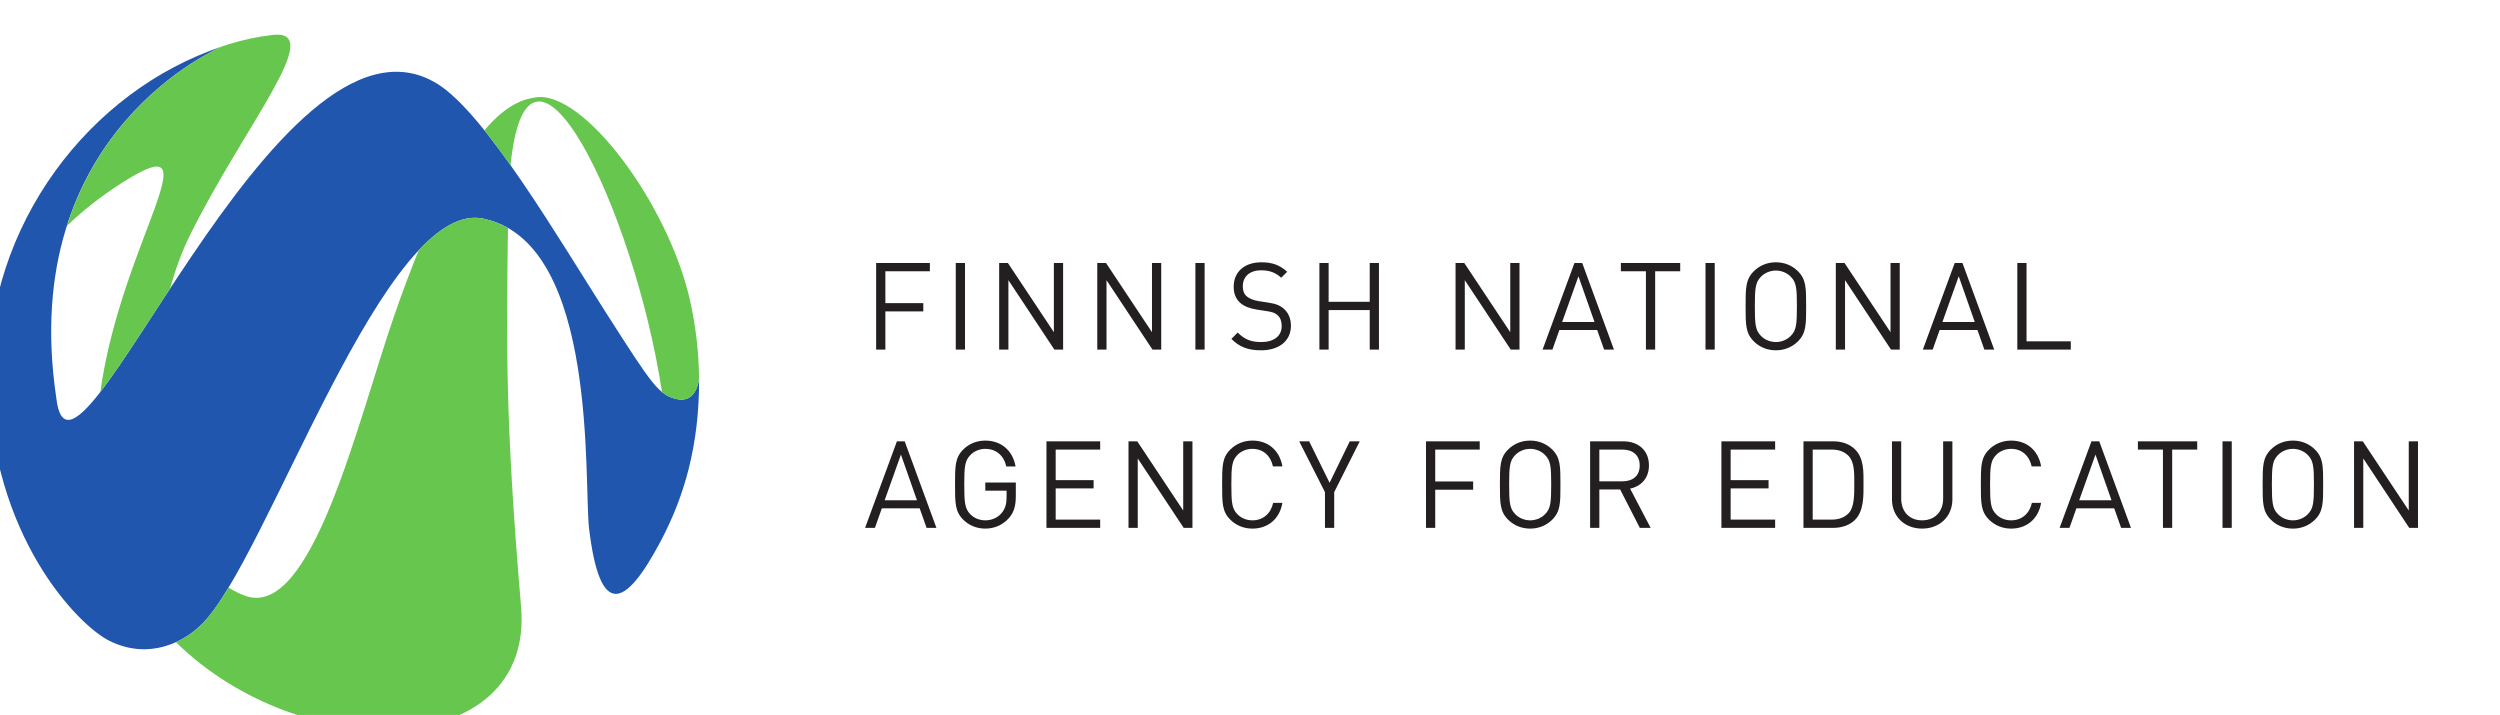 <?xml version="1.0" encoding="UTF-8" standalone="no"?>
<svg
   xmlns:dc="http://purl.org/dc/elements/1.1/"
   xmlns:cc="http://creativecommons.org/ns#"
   xmlns:rdf="http://www.w3.org/1999/02/22-rdf-syntax-ns#"
   xmlns:svg="http://www.w3.org/2000/svg"
   xmlns="http://www.w3.org/2000/svg"
   viewBox="0 0 185.03 52.913"
   height="52.913"
   width="185.03"
   xml:space="preserve"
   id="svg201"
   version="1.1"><defs
     id="defs205"><clipPath
       id="clipPath219"
       clipPathUnits="userSpaceOnUse"><path
         id="path217"
         d="M 0,5216 H 6120 V 0 H 0 Z" /></clipPath><clipPath
       clipPathUnits="userSpaceOnUse"
       id="clipPath3955"><path
         d="M 0,5216 H 6120 V 0 H 0 Z"
         id="path3953" /></clipPath><clipPath
       clipPathUnits="userSpaceOnUse"
       id="clipPath4024"><path
         d="M 0,5216 H 6120 V 0 H 0 Z"
         id="path4022" /></clipPath></defs><g
     style="display:inline"
     transform="matrix(1.333,0,0,-1.333,-370.484,1297.614)"
     id="g209"><g
       style="display:inline"
       transform="matrix(0.015,0,0,0.015,257.586,913.124)"
       id="g4063"><path
         id="path4032"
         style="fill:#2056ae;fill-opacity:1;fill-rule:nonzero;stroke:none"
         d="m 2973.5,3712.84 c -594.96,362.34 -1352.25,-1674 -1408.95,-1161.99 -146.21,986.71 614.86,1299.07 614.86,1299.07 -489.12,-161.8 -874.02,-659.45 -865.31,-1233.89 8.77,-577.51 331.13,-908.65 447.33,-966.13 147.06,-72.73 275.57,-3.66 338.96,58.62 243.93,231.92 684.54,1608.15 1055.91,1501.53 415.58,-99.54 360.53,-976.11 380.59,-1144.08 39.98,-334.85 133.69,-294.87 264.19,-48.87 87.5,164.94 144.38,354.98 143.13,605.5 0,0 -6.25,-93.72 -81.21,-78.09 -67.35,14.02 -92.49,52.54 -261.93,317.56 -177.34,277.37 -448.55,741.75 -627.57,850.77" /><path
         id="path4030"
         style="fill:#66c64e;fill-opacity:1;fill-rule:nonzero;stroke:none"
         d="m 3944.01,2620.54 c -0.93,96.47 -11.87,194.88 -34.16,292.56 -81.21,356.08 -394.19,775.9 -570.37,748.42 -37.05,-5.78 -101.89,-17.94 -189.98,-121.96 31.66,-39.45 64.1,-82.97 96.79,-129.1 64.48,642.41 456.86,-158.42 560.6,-839.72 18.36,-15.12 35.2,-21.86 56.11,-26.23 68.66,-14.29 79.64,62.91 81.01,76.03 m -787.7,589.5 c -80.96,23.25 -165.21,-23.99 -249.98,-114.46 -29.82,-72.99 -60.83,-155.35 -92.97,-248.72 -135.19,-392.59 -303.61,-1119.62 -549.64,-1030.14 -21.42,7.78 -41.83,18.04 -61.22,30.54 -36.85,-61.13 -71.07,-109.22 -102.1,-138.72 -23.05,-22.64 -54.78,-46.1 -92.79,-63.39 466.78,-459.45 1326.49,-440.29 1277.61,130.92 -59.83,699.08 -53.87,981.1 -48.54,1401.77 -24.69,14.1 -51.26,25.23 -80.37,32.2 m -1095.63,-56.43 c 201.93,406.69 506.02,762.17 304.21,739.05 -107.51,-12.33 -219.7,-47.04 -329.1,-101.42 46.66,22.72 94.59,42.46 143.63,58.69 0,0 -418.77,-172.31 -575.25,-664.16 57.94,56.23 126.35,110.48 207.24,161.75 347.41,220.2 -6.14,-219.69 -83.72,-776.56 69.75,90.16 158.06,230.22 258.44,383.02 19.27,70.6 43.95,138.02 74.55,199.63" /><path
         id="path4028"
         style="display:inline;fill:#231f20;fill-opacity:1;fill-rule:nonzero;stroke:none"
         d="m 4798.37,3017.82 v 30.6 h -198.9 v -320.4 h 34.2 v 141.3 h 140.41 v 30.6 h -140.41 v 117.9 z m 130.04,30.6 h -34.2 v -320.4 h 34.2 z m 363.15,-320.4 v 320.4 h -34.19 v -256.05 l -170.1,256.05 h -32.41 v -320.4 h 34.2 v 256.95 l 170.11,-256.95 z m 363.15,0 v 320.4 h -34.19 v -256.05 l -170.1,256.05 h -32.4 v -320.4 h 34.19 v 256.95 l 170.11,-256.95 z m 160.65,320.4 h -34.2 v -320.4 h 34.2 z m 319.51,-232.2 c 0,26.55 -9.45,48.6 -27.01,63.45 -13.5,11.7 -28.35,18 -58.5,22.5 l -35.09,5.4 c -16.66,2.7 -33.31,9 -43.2,17.55 -9.91,8.55 -14.4,21.15 -14.4,36.9 0,35.55 24.74,59.4 67.5,59.4 33.75,0 54.89,-9.45 74.69,-27.45 l 22.05,22.05 c -27.45,24.75 -54.45,35.1 -95.39,35.1 -63.46,0 -102.6,-36 -102.6,-90.45 0,-25.65 8.1,-45.45 24.29,-59.85 13.95,-12.15 33.75,-20.25 58.95,-24.3 l 37.36,-5.85 c 23.39,-3.6 31.49,-6.3 41.84,-15.3 10.35,-9 15.3,-23.4 15.3,-40.05 0,-37.35 -28.8,-59.4 -75.6,-59.4 -36,0 -60.75,8.55 -87.3,35.1 l -23.4,-23.4 c 30.15,-30.15 61.66,-42.3 109.81,-42.3 66.59,0 110.7,34.65 110.7,90.9 m 325.79,-88.2 v 320.4 h -34.2 v -143.55 h -152.1 v 143.55 h -34.2 v -320.4 h 34.2 v 146.25 h 152.1 v -146.25 z m 520.2,0 v 320.4 h -34.21 v -256.05 l -170.1,256.05 h -32.4 v -320.4 h 34.21 v 256.95 l 170.09,-256.95 z m 349.64,0 -117.45,320.4 h -28.8 l -117.9,-320.4 h 36.45 l 25.65,72.45 h 139.95 l 25.65,-72.45 z m -72,102.15 h -119.7 l 60.3,169.2 z m 317.23,187.65 v 30.6 h -219.61 v -30.6 h 92.71 v -289.8 h 34.19 v 289.8 z m 127.79,30.6 h -34.21 v -320.4 h 34.21 z m 338.39,-160.2 c 0,67.95 0,99.45 -30.15,129.6 -21.6,21.6 -49.95,33.3 -81.9,33.3 -31.94,0 -60.3,-11.7 -81.89,-33.3 -30.16,-30.15 -30.16,-61.65 -30.16,-129.6 0,-67.95 0,-99.45 30.16,-129.6 21.59,-21.6 49.95,-33.3 81.89,-33.3 31.95,0 60.3,11.7 81.9,33.3 30.15,30.15 30.15,61.65 30.15,129.6 m -34.2,0 c 0,-67.05 -2.24,-88.65 -22.5,-109.35 -13.95,-14.4 -34.19,-22.95 -55.35,-22.95 -21.15,0 -41.4,8.55 -55.35,22.95 -20.25,20.7 -22.5,42.3 -22.5,109.35 0,67.05 2.25,88.65 22.5,109.35 13.95,14.4 34.2,22.95 55.35,22.95 21.16,0 41.4,-8.55 55.35,-22.95 20.26,-20.7 22.5,-42.3 22.5,-109.35 m 380.7,-160.2 v 320.4 h -34.19 v -256.05 l -170.11,256.05 h -32.39 v -320.4 h 34.19 v 256.95 l 170.11,-256.95 z m 349.65,0 -117.45,320.4 h -28.8 l -117.9,-320.4 h 36.45 l 25.66,72.45 h 139.94 l 25.65,-72.45 z m -71.99,102.15 h -119.71 l 60.31,169.2 z m 355.49,-102.15 v 30.6 h -163.8 v 289.8 h -34.19 v -320.4 h 197.99"
         mask="none" /><path
         id="path4026"
         style="fill:#231f20;fill-opacity:1;fill-rule:nonzero;stroke:none"
         d="m 4822.67,2068.02 -117.45,320.4 h -28.8 l -117.9,-320.4 h 36.45 l 25.66,72.45 h 139.94 l 25.65,-72.45 z m -72,102.15 h -119.7 l 60.31,169.2 z m 365.84,14.85 v 50.85 h -112.95 v -30.15 h 78.75 v -24.3 c 0,-24.75 -4.95,-42.3 -18,-58.05 -14.85,-18 -37.35,-27.45 -60.75,-27.45 -21.15,0 -41.4,8.1 -55.34,22.5 -20.26,20.7 -22.5,42.75 -22.5,109.8 0,67.05 2.24,88.65 22.5,109.35 13.94,14.4 34.19,22.95 55.34,22.95 40.05,0 68.85,-24.75 77.85,-65.25 h 34.2 c -9.45,56.25 -50.84,95.85 -112.05,95.85 -31.95,0 -60.3,-11.7 -81.9,-33.3 -30.15,-30.15 -30.15,-61.65 -30.15,-129.6 0,-67.95 0,-99.45 30.15,-129.6 21.6,-21.6 50.4,-33.3 81.9,-33.3 32.85,0 63,12.6 85.5,36.9 19.8,21.15 27.45,45.9 27.45,82.8 m 312.3,-117 v 30.6 h -164.7 v 115.65 h 140.4 v 30.6 h -140.4 v 112.95 h 164.7 v 30.6 h -198.89 v -320.4 z m 341.55,0 v 320.4 h -34.2 v -256.05 l -170.09,256.05 h -32.4 v -320.4 h 34.19 v 256.95 l 170.11,-256.95 z m 333,92.7 h -34.21 c -8.55,-39.15 -36.9,-64.8 -76.95,-64.8 -21.15,0 -41.39,8.1 -55.35,22.5 -20.25,20.7 -22.5,42.75 -22.5,109.8 0,67.05 2.25,89.1 22.5,109.8 13.96,14.4 34.2,22.5 55.35,22.5 40.05,0 67.5,-25.65 76.06,-64.8 h 35.1 c -10.81,60.3 -53.56,95.4 -111.16,95.4 -31.5,0 -60.3,-11.7 -81.9,-33.3 -30.14,-30.15 -30.14,-61.65 -30.14,-129.6 0,-67.95 0,-99.45 30.14,-129.6 21.6,-21.6 50.4,-33.3 81.9,-33.3 57.15,0 100.8,35.1 111.16,95.4 m 286.2,227.7 h -36.9 l -74.71,-153.45 -75.6,153.45 h -36.9 l 95.41,-188.1 v -132.3 h 34.19 v 132.3 z m 444.14,-30.6 v 30.6 h -198.91 v -320.4 h 34.2 v 141.3 h 140.4 v 30.6 h -140.4 v 117.9 z m 298.77,-129.6 c 0,67.95 0,99.45 -30.15,129.6 -21.59,21.6 -49.95,33.3 -81.9,33.3 -31.95,0 -60.29,-11.7 -81.9,-33.3 -30.15,-30.15 -30.15,-61.65 -30.15,-129.6 0,-67.95 0,-99.45 30.15,-129.6 21.61,-21.6 49.95,-33.3 81.9,-33.3 31.95,0 60.31,11.7 81.9,33.3 30.15,30.15 30.15,61.65 30.15,129.6 m -34.2,0 c 0,-67.05 -2.25,-88.65 -22.5,-109.35 -13.95,-14.4 -34.2,-22.95 -55.35,-22.95 -21.15,0 -41.4,8.55 -55.34,22.95 -20.26,20.7 -22.5,42.3 -22.5,109.35 0,67.05 2.24,88.65 22.5,109.35 13.94,14.4 34.19,22.95 55.34,22.95 21.15,0 41.4,-8.55 55.35,-22.95 20.25,-20.7 22.5,-42.3 22.5,-109.35 m 368.1,-160.2 -76.05,145.35 c 41.4,8.55 69.76,39.15 69.76,85.95 0,55.35 -39.16,89.1 -94.96,89.1 h -122.85 v -320.4 h 34.2 v 142.2 h 76.95 l 72.91,-142.2 z m -40.5,230.85 c 0,-39.15 -26.55,-58.5 -63.89,-58.5 h -85.51 v 117.45 h 85.51 c 37.34,0 63.89,-19.8 63.89,-58.95 m 501.29,-230.85 v 30.6 h -164.7 v 115.65 h 140.4 v 30.6 h -140.4 v 112.95 h 164.7 v 30.6 h -198.9 v -320.4 z m 327.15,163.8 c 0,44.55 1.8,93.6 -31.5,126.9 -19.35,19.35 -47.7,29.7 -81,29.7 h -109.8 v -320.4 h 109.8 c 33.3,0 61.65,10.35 81,29.7 33.3,33.3 31.5,89.55 31.5,134.1 m -34.2,0 c 0,-39.15 0.91,-86.85 -21.15,-109.8 -16.64,-17.1 -38.25,-23.4 -63,-23.4 h -69.75 v 259.2 h 69.75 c 24.75,0 46.36,-6.3 63,-23.4 22.06,-22.95 21.15,-63.45 21.15,-102.6 m 363.15,-58.05 v 214.65 h -34.21 v -211.95 c 0,-48.6 -31.05,-80.55 -77.85,-80.55 -46.8,0 -77.4,31.95 -77.4,80.55 v 211.95 h -34.2 v -214.65 c 0,-63.9 46.81,-108.45 111.6,-108.45 64.8,0 112.06,44.55 112.06,108.45 m 328.49,-13.05 h -34.2 c -8.55,-39.15 -36.9,-64.8 -76.95,-64.8 -21.15,0 -41.4,8.1 -55.35,22.5 -20.25,20.7 -22.5,42.75 -22.5,109.8 0,67.05 2.25,89.1 22.5,109.8 13.95,14.4 34.2,22.5 55.35,22.5 40.05,0 67.5,-25.65 76.05,-64.8 h 35.1 c -10.8,60.3 -53.55,95.4 -111.15,95.4 -31.5,0 -60.3,-11.7 -81.9,-33.3 -30.15,-30.15 -30.15,-61.65 -30.15,-129.6 0,-67.95 0,-99.45 30.15,-129.6 21.6,-21.6 50.4,-33.3 81.9,-33.3 57.15,0 100.81,35.1 111.15,95.4 m 332.55,-92.7 -117.45,320.4 h -28.8 l -117.89,-320.4 h 36.44 l 25.65,72.45 h 139.95 l 25.65,-72.45 z m -72,102.15 h -119.7 l 60.3,169.2 z m 317.22,187.65 v 30.6 h -219.6 v -30.6 h 92.7 v -289.8 h 34.2 v 289.8 z m 127.8,30.6 h -34.19 v -320.4 h 34.19 z m 338.4,-160.2 c 0,67.95 0,99.45 -30.15,129.6 -21.6,21.6 -49.94,33.3 -81.9,33.3 -31.95,0 -60.3,-11.7 -81.9,-33.3 -30.15,-30.15 -30.15,-61.65 -30.15,-129.6 0,-67.95 0,-99.45 30.15,-129.6 21.6,-21.6 49.95,-33.3 81.9,-33.3 31.96,0 60.3,11.7 81.9,33.3 30.15,30.15 30.15,61.65 30.15,129.6 m -34.2,0 c 0,-67.05 -2.25,-88.65 -22.5,-109.35 -13.95,-14.4 -34.2,-22.95 -55.35,-22.95 -21.14,0 -41.4,8.55 -55.35,22.95 -20.25,20.7 -22.5,42.3 -22.5,109.35 0,67.05 2.25,88.65 22.5,109.35 13.95,14.4 34.21,22.95 55.35,22.95 21.15,0 41.4,-8.55 55.35,-22.95 20.25,-20.7 22.5,-42.3 22.5,-109.35 m 385.18,-160.2 v 320.4 h -34.2 v -256.05 l -170.1,256.05 h -32.4 v -320.4 h 34.2 v 256.95 l 170.1,-256.95 h 32.4" /></g></g></svg>